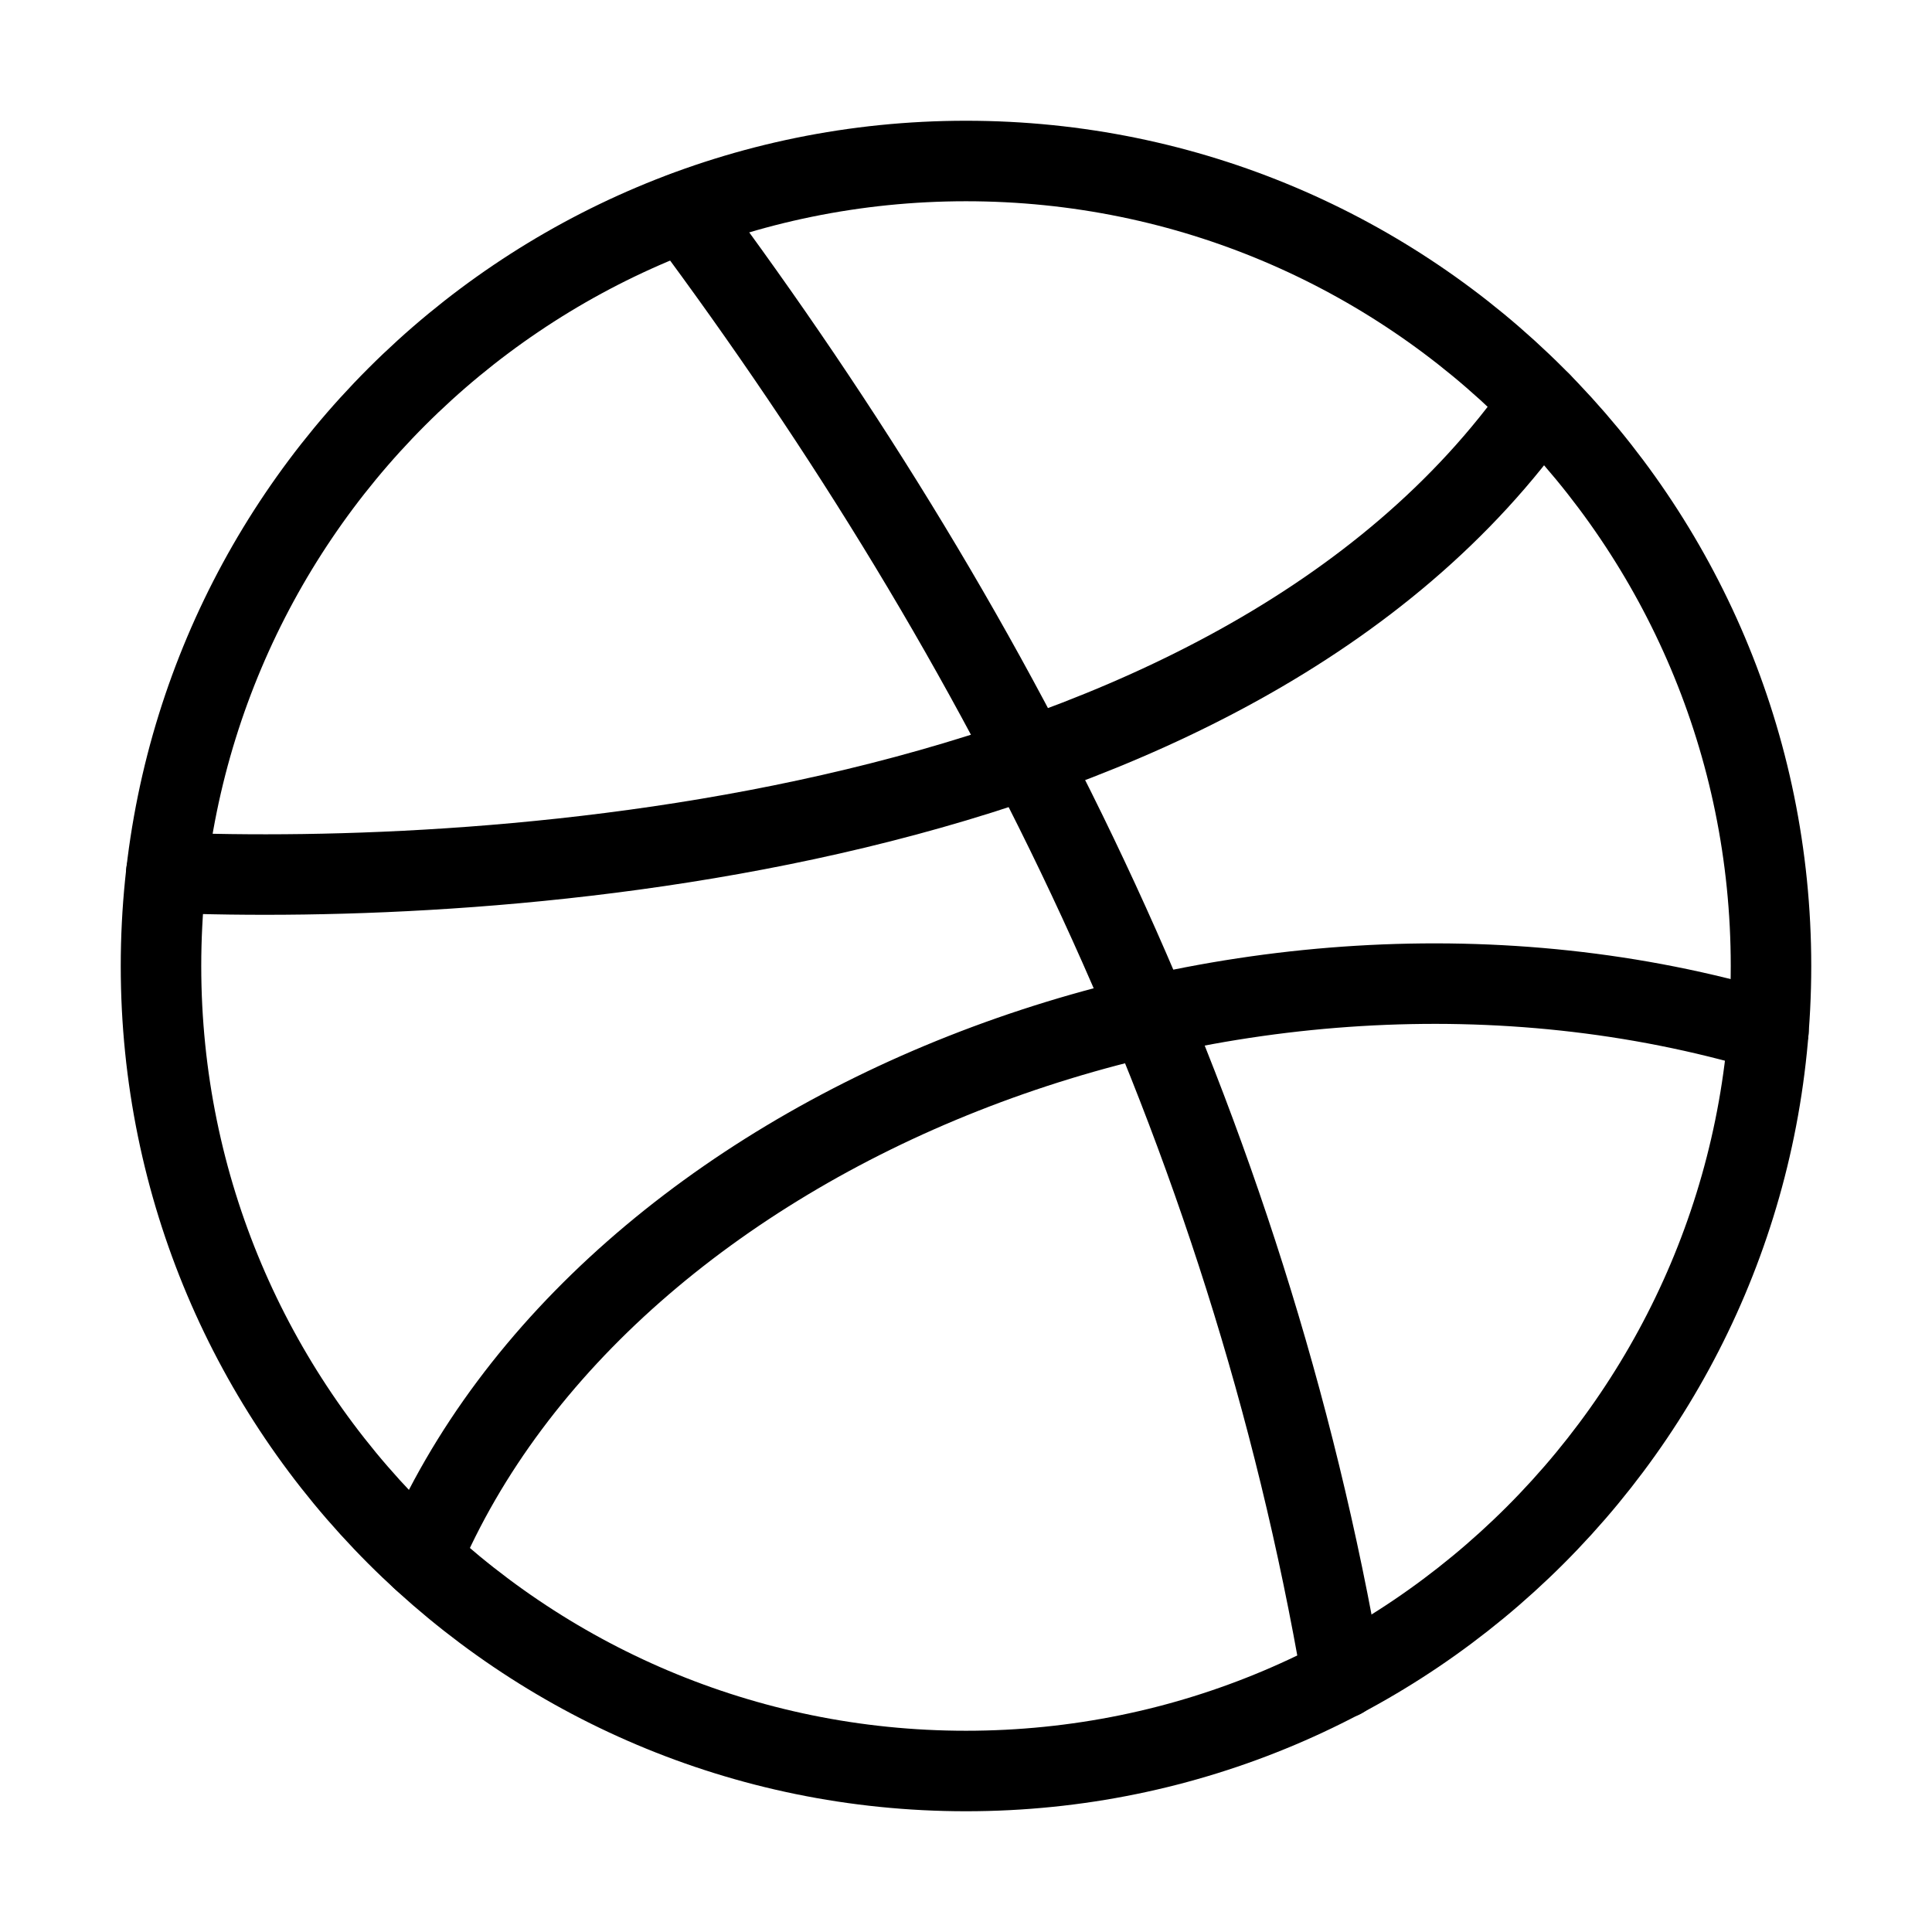 <svg width="32" height="32" fill="none" stroke="currentColor" stroke-linecap="round" stroke-linejoin="round" stroke-width="1" viewBox="0 0 24 24" xmlns="http://www.w3.org/2000/svg">
   <path d="M2 12c0 5.523 4.477 10 10 10s10-4.477 10-10S17.523 2 12 2 2 6.477 2 12Z"></path>
   <path d="M16.673 20.847C15.5 14.003 12.5 8.003 8.5 2.633"></path>
   <path d="M2.066 10.84C6 11 15.283 10.5 19.141 5"></path>
   <path d="M21.968 12.809c-6.624-1.97-14.468 1.19-16.737 6.55"></path>
</svg>